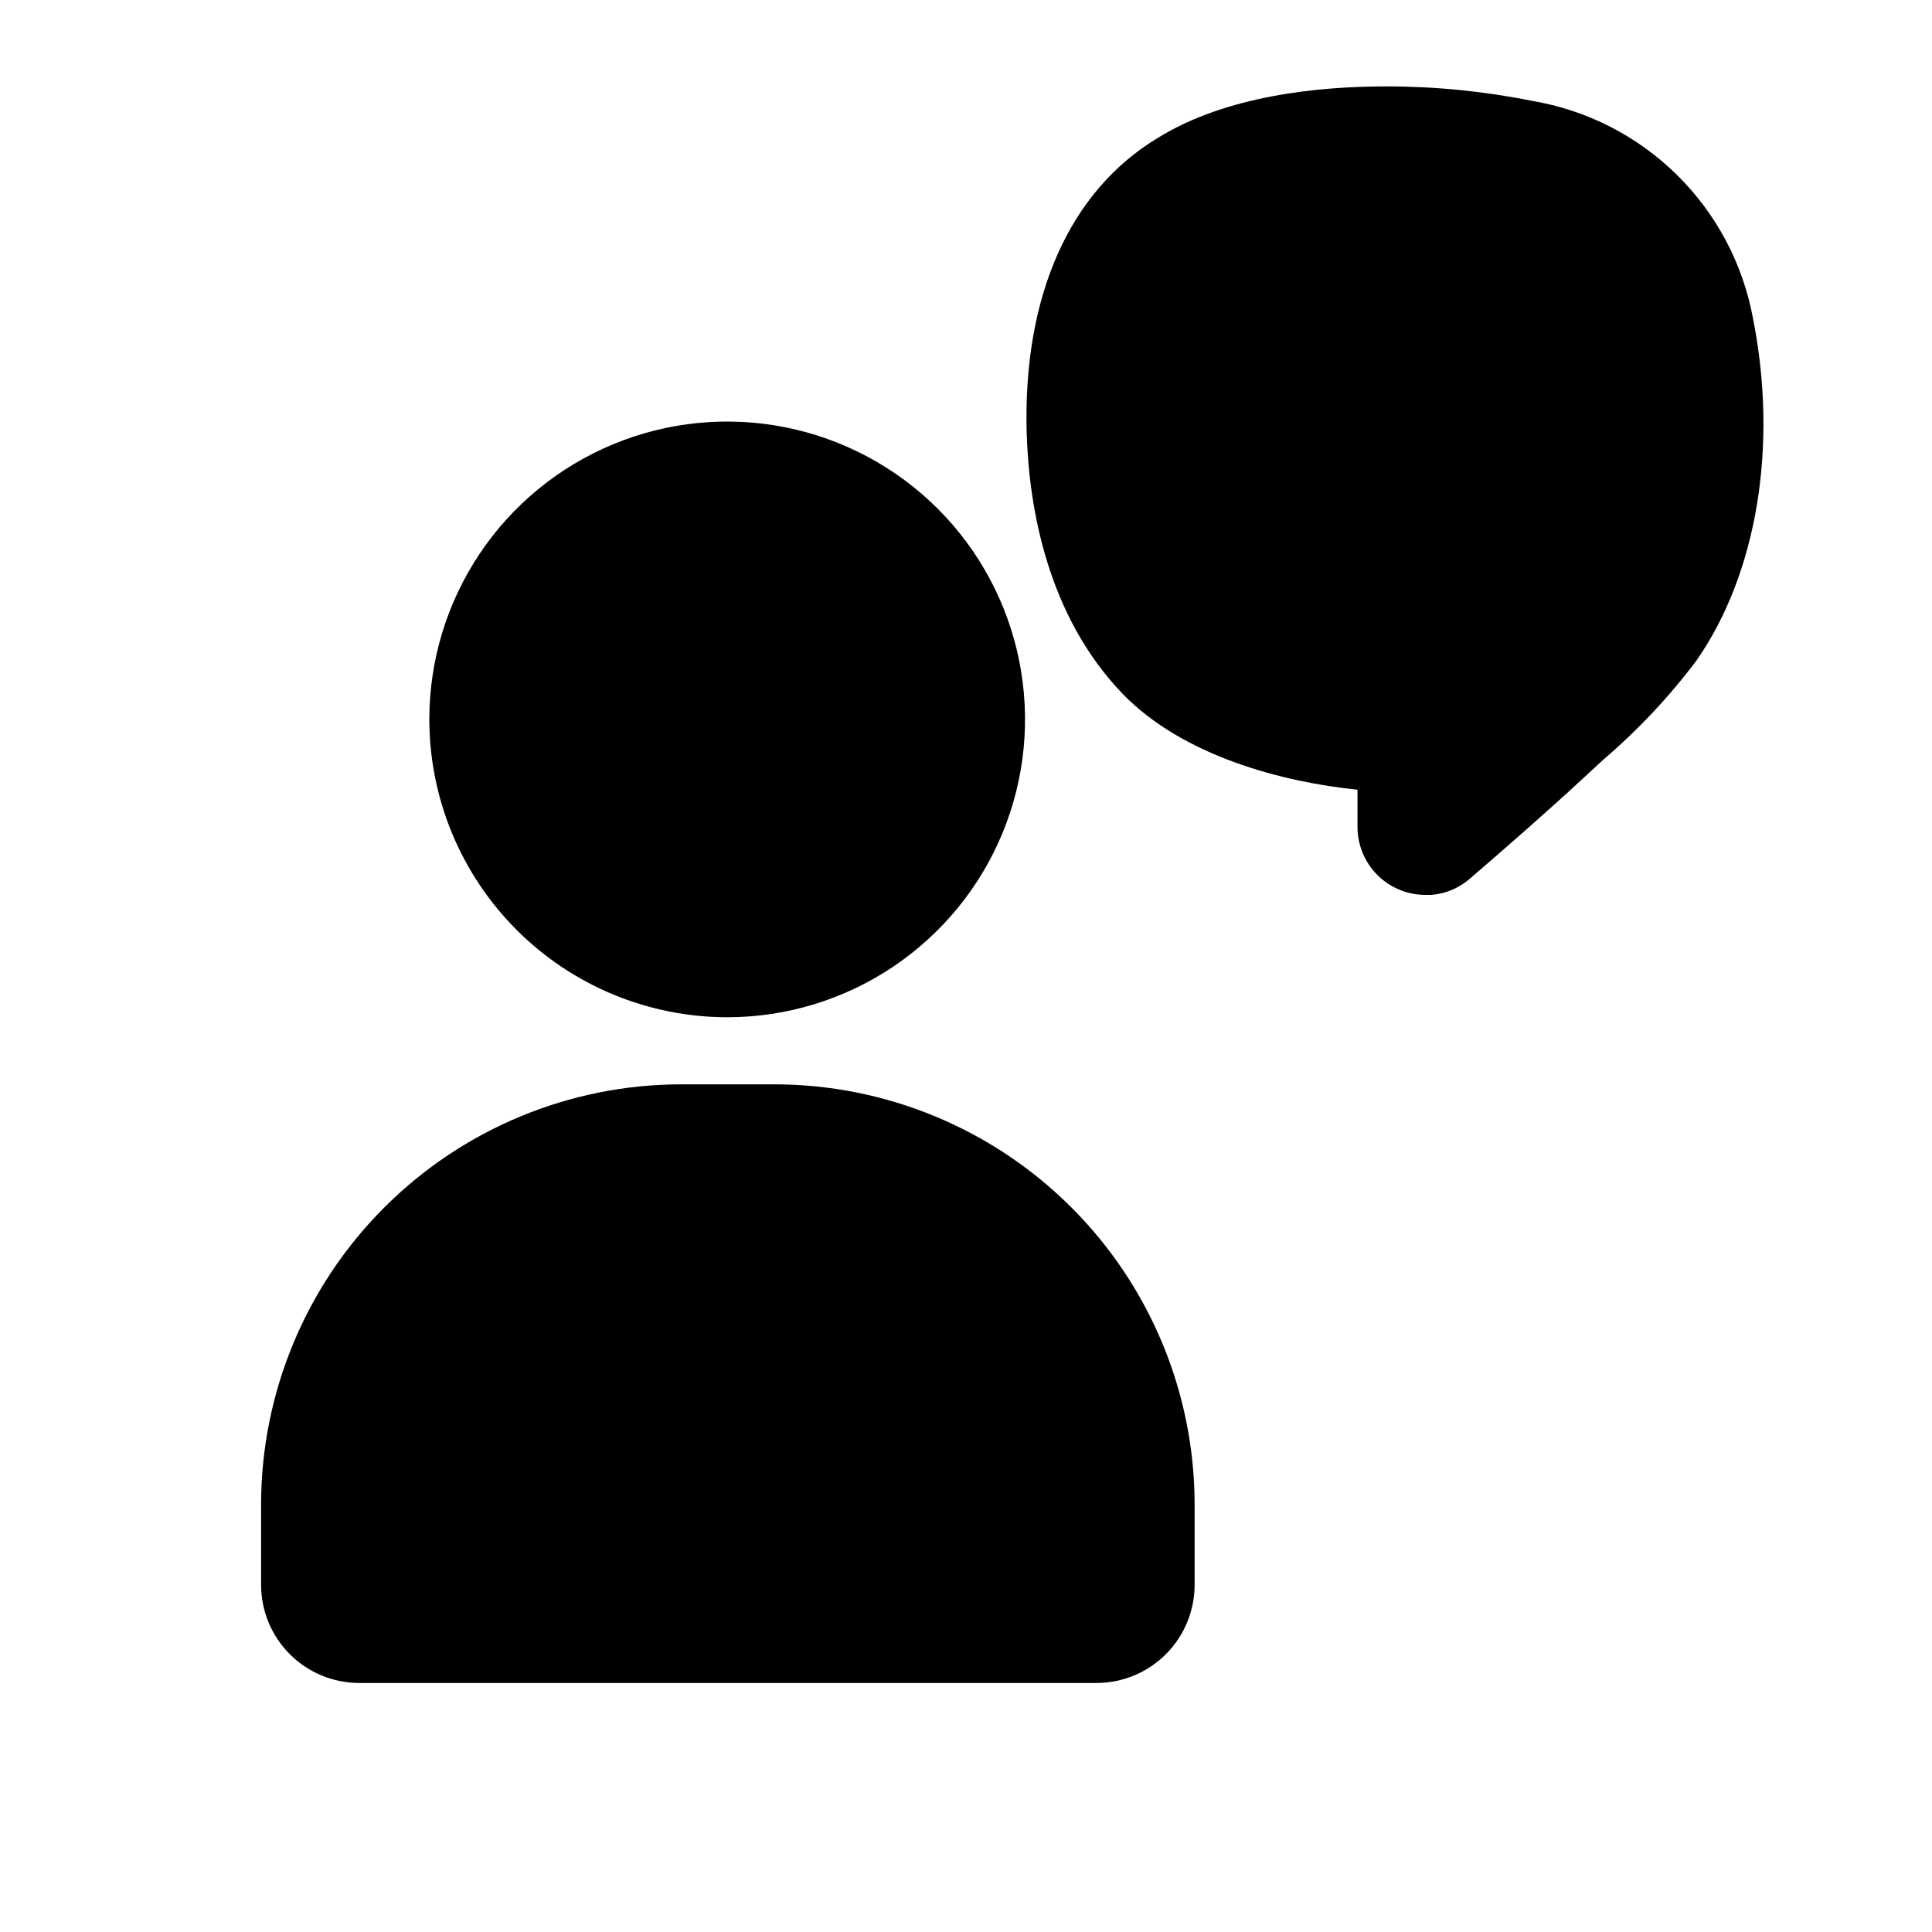 <svg width="72" height="72" viewBox="0 0 72 72" fill="none" xmlns="http://www.w3.org/2000/svg">
<path fill-rule="evenodd" clip-rule="evenodd" d="M65.33 11.87C64.957 9.837 63.966 7.968 62.494 6.517C61.022 5.066 59.138 4.104 57.1 3.76C55.306 3.399 53.48 3.218 51.65 3.22C49.18 3.22 45.7 3.55 43.13 5.15C39.83 7.15 38.13 11.07 38.26 16.08C38.34 18.92 39.03 22.93 41.83 25.85C44.09 28.19 47.83 29.15 50.59 29.43V30.82C50.59 31.152 50.656 31.481 50.783 31.788C50.91 32.095 51.096 32.374 51.331 32.609C51.566 32.844 51.845 33.03 52.152 33.157C52.459 33.285 52.788 33.35 53.12 33.35H53.34C53.864 33.31 54.362 33.103 54.76 32.76C56.05 31.65 57.57 30.33 59.08 28.93L59.74 28.32C61.032 27.217 62.199 25.977 63.22 24.62C65.48 21.38 66.27 16.62 65.33 11.87ZM27.12 37.91C29.314 37.906 31.459 37.252 33.281 36.029C35.104 34.807 36.524 33.072 37.361 31.044C38.198 29.015 38.415 26.784 37.984 24.632C37.554 22.48 36.495 20.504 34.942 18.954C33.389 17.404 31.411 16.349 29.258 15.922C27.105 15.495 24.875 15.716 22.848 16.557C20.82 17.398 19.088 18.82 17.869 20.645C16.651 22.47 16 24.615 16 26.81C16.001 28.269 16.29 29.713 16.849 31.061C17.409 32.408 18.229 33.632 19.261 34.663C20.294 35.694 21.519 36.511 22.868 37.068C24.216 37.625 25.661 37.911 27.12 37.91ZM25.38 40.41H28.87C33.019 40.415 36.997 42.066 39.93 45C42.864 47.933 44.515 51.911 44.52 56.06V59.06C44.52 60.029 44.136 60.958 43.452 61.645C42.767 62.331 41.839 62.717 40.87 62.72H13.38C12.411 62.717 11.483 62.331 10.798 61.645C10.114 60.958 9.73 60.029 9.73 59.06V56.06C9.735 51.911 11.386 47.933 14.32 45C17.253 42.066 21.231 40.415 25.38 40.41Z" fill="black"/>
</svg>
